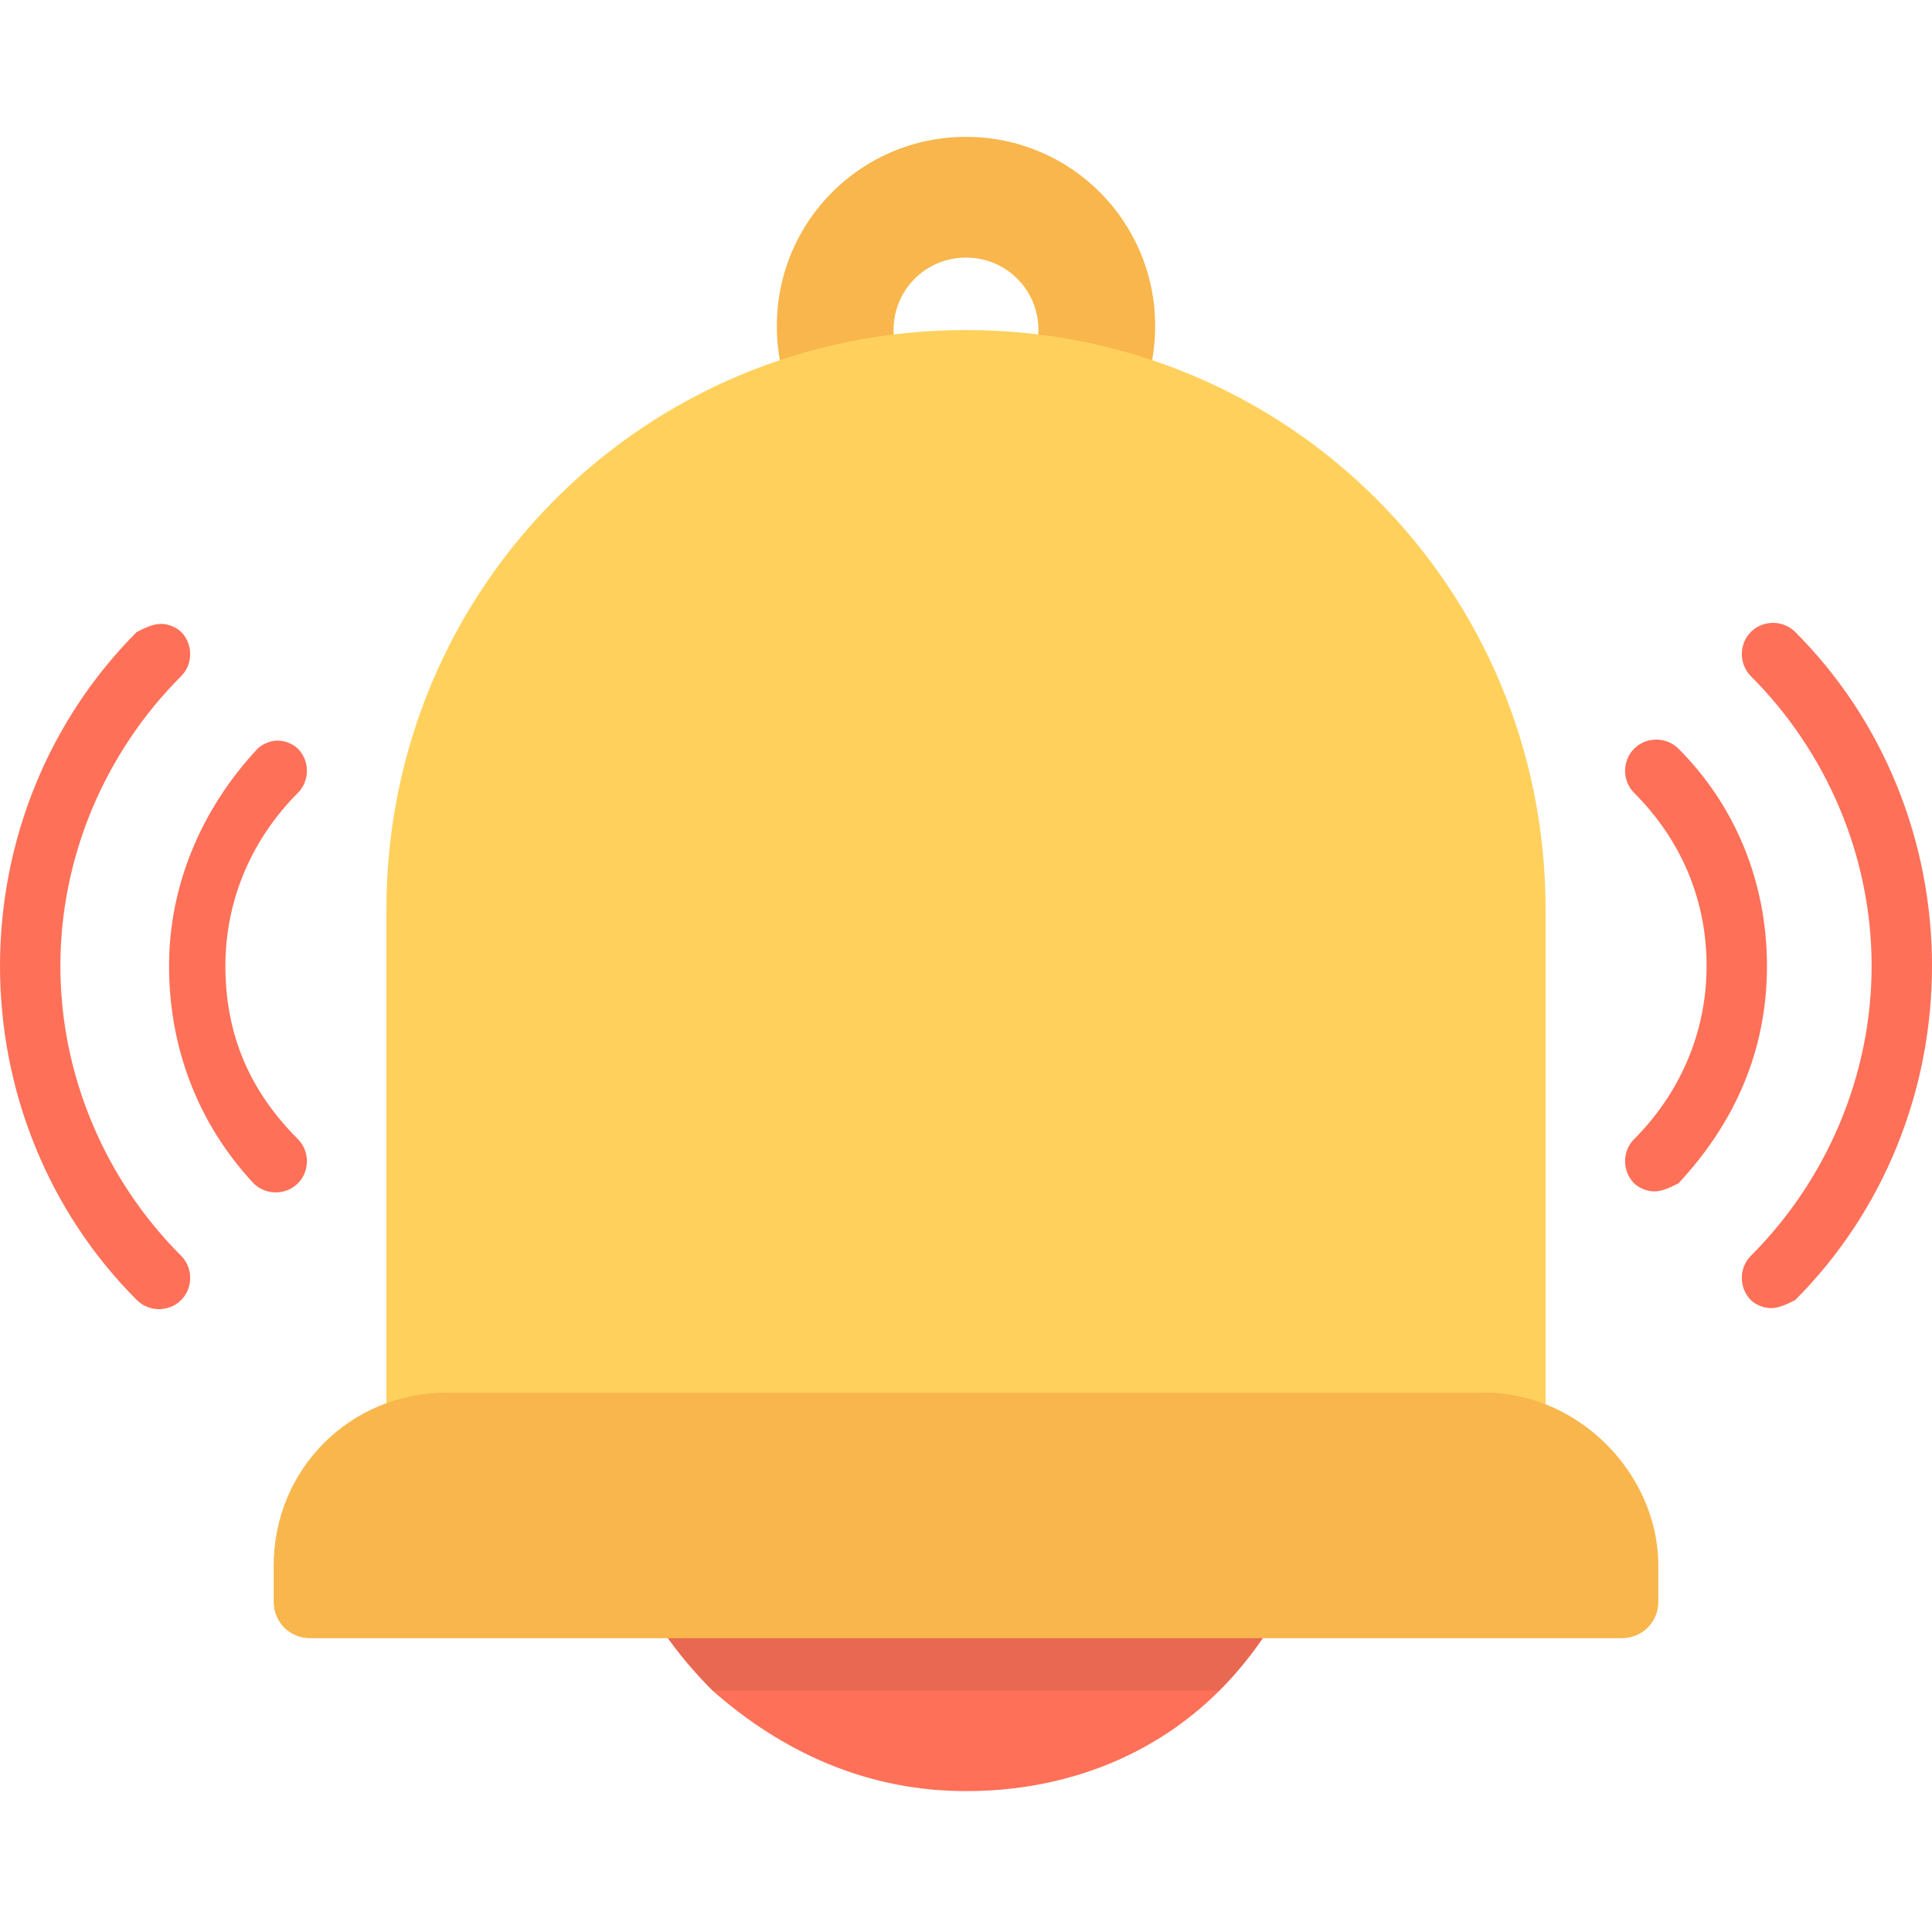 <?xml version="1.0" encoding="utf-8"?>
<!-- Generator: Adobe Illustrator 18.0.0, SVG Export Plug-In . SVG Version: 6.00 Build 0)  -->
<!DOCTYPE svg PUBLIC "-//W3C//DTD SVG 1.1//EN" "http://www.w3.org/Graphics/SVG/1.1/DTD/svg11.dtd">
<svg version="1.1" id="Layer_1" xmlns="http://www.w3.org/2000/svg" xmlns:xlink="http://www.w3.org/1999/xlink" x="0px" y="0px"
	 viewBox="0 0 48 48" enable-background="new 0 0 48 48" xml:space="preserve">
<g>
	<g>
		<g>
			<g>
				<path fill="#FF7058" d="M44,32.5c-0.2,0-0.4-0.1-0.5-0.2c-0.3-0.3-0.3-0.8,0-1.1c1.9-1.9,3-4.5,3-7.2s-1.1-5.3-3-7.2
					c-0.3-0.3-0.3-0.8,0-1.1c0.3-0.3,0.8-0.3,1.1,0c2.2,2.2,3.4,5.2,3.4,8.3s-1.2,6.1-3.4,8.3C44.4,32.4,44.2,32.5,44,32.5z"/>
			</g>
			<g>
				<path fill="#FF7058" d="M41.1,29.6c-0.2,0-0.4-0.1-0.5-0.2c-0.3-0.3-0.3-0.8,0-1.1c1.1-1.1,1.8-2.6,1.8-4.3
					c0-1.6-0.6-3.1-1.8-4.3c-0.3-0.3-0.3-0.8,0-1.1s0.8-0.3,1.1,0c1.4,1.4,2.2,3.3,2.2,5.4s-0.8,3.9-2.2,5.4
					C41.5,29.5,41.3,29.6,41.1,29.6z"/>
			</g>
		</g>
		<g>
			<g>
				<path fill="#FF7058" d="M4,15.5c0.2,0,0.4,0.1,0.5,0.2c0.3,0.3,0.3,0.8,0,1.1c-1.9,1.9-3,4.5-3,7.2s1.1,5.3,3,7.2
					c0.3,0.3,0.3,0.8,0,1.1c-0.3,0.3-0.8,0.3-1.1,0C1.2,30.1,0,27.1,0,24s1.2-6.1,3.4-8.3C3.6,15.6,3.8,15.5,4,15.5z"/>
			</g>
			<g>
				<path fill="#FF7058" d="M6.9,18.4c0.2,0,0.4,0.1,0.5,0.2c0.3,0.3,0.3,0.8,0,1.1c-1.1,1.1-1.8,2.6-1.8,4.3s0.6,3.1,1.8,4.3
					c0.3,0.3,0.3,0.8,0,1.1c-0.3,0.3-0.8,0.3-1.1,0C4.9,27.9,4.2,26,4.2,24s0.8-3.9,2.2-5.4C6.5,18.5,6.7,18.4,6.9,18.4z"/>
			</g>
		</g>
	</g>
	<g>
		<g>
			<path fill="#F8B64C" d="M24,12.8c-2.6,0-4.7-2.1-4.7-4.7s2.1-4.7,4.7-4.7s4.7,2.1,4.7,4.7S26.6,12.8,24,12.8z M24,6.4
				c-1,0-1.8,0.8-1.8,1.8c0,1,0.8,1.8,1.8,1.8c1,0,1.8-0.8,1.8-1.8C25.8,7.2,25,6.4,24,6.4z"/>
		</g>
		<g>
			<path fill="#FF7058" d="M32.4,38.8c-0.5,1.2-1.2,2.3-2.1,3.2c-1.6,1.6-3.8,2.5-6.3,2.5s-4.6-1-6.3-2.5c-0.9-0.9-1.7-2-2.1-3.2
				H32.4z"/>
			<path opacity="0.1" fill="#231F20" d="M32.4,38.8c-0.5,1.2-1.2,2.3-2.1,3.2H17.7c-0.9-0.9-1.7-2-2.1-3.2H32.4z"/>
			<path fill="#FFD15C" d="M38.4,36H9.6V22.6c0-8,6.4-14.4,14.4-14.4H24c8,0,14.4,6.4,14.4,14.4V36z"/>
			<path fill="#F8B64C" d="M36.9,34.6H11.1c-2.4,0-4.3,1.9-4.3,4.3v0.9c0,0.5,0.4,0.9,0.9,0.9h32.6c0.5,0,0.9-0.4,0.9-0.9v-0.9
				C41.2,36.6,39.2,34.6,36.9,34.6z"/>
		</g>
	</g>
</g>
</svg>
